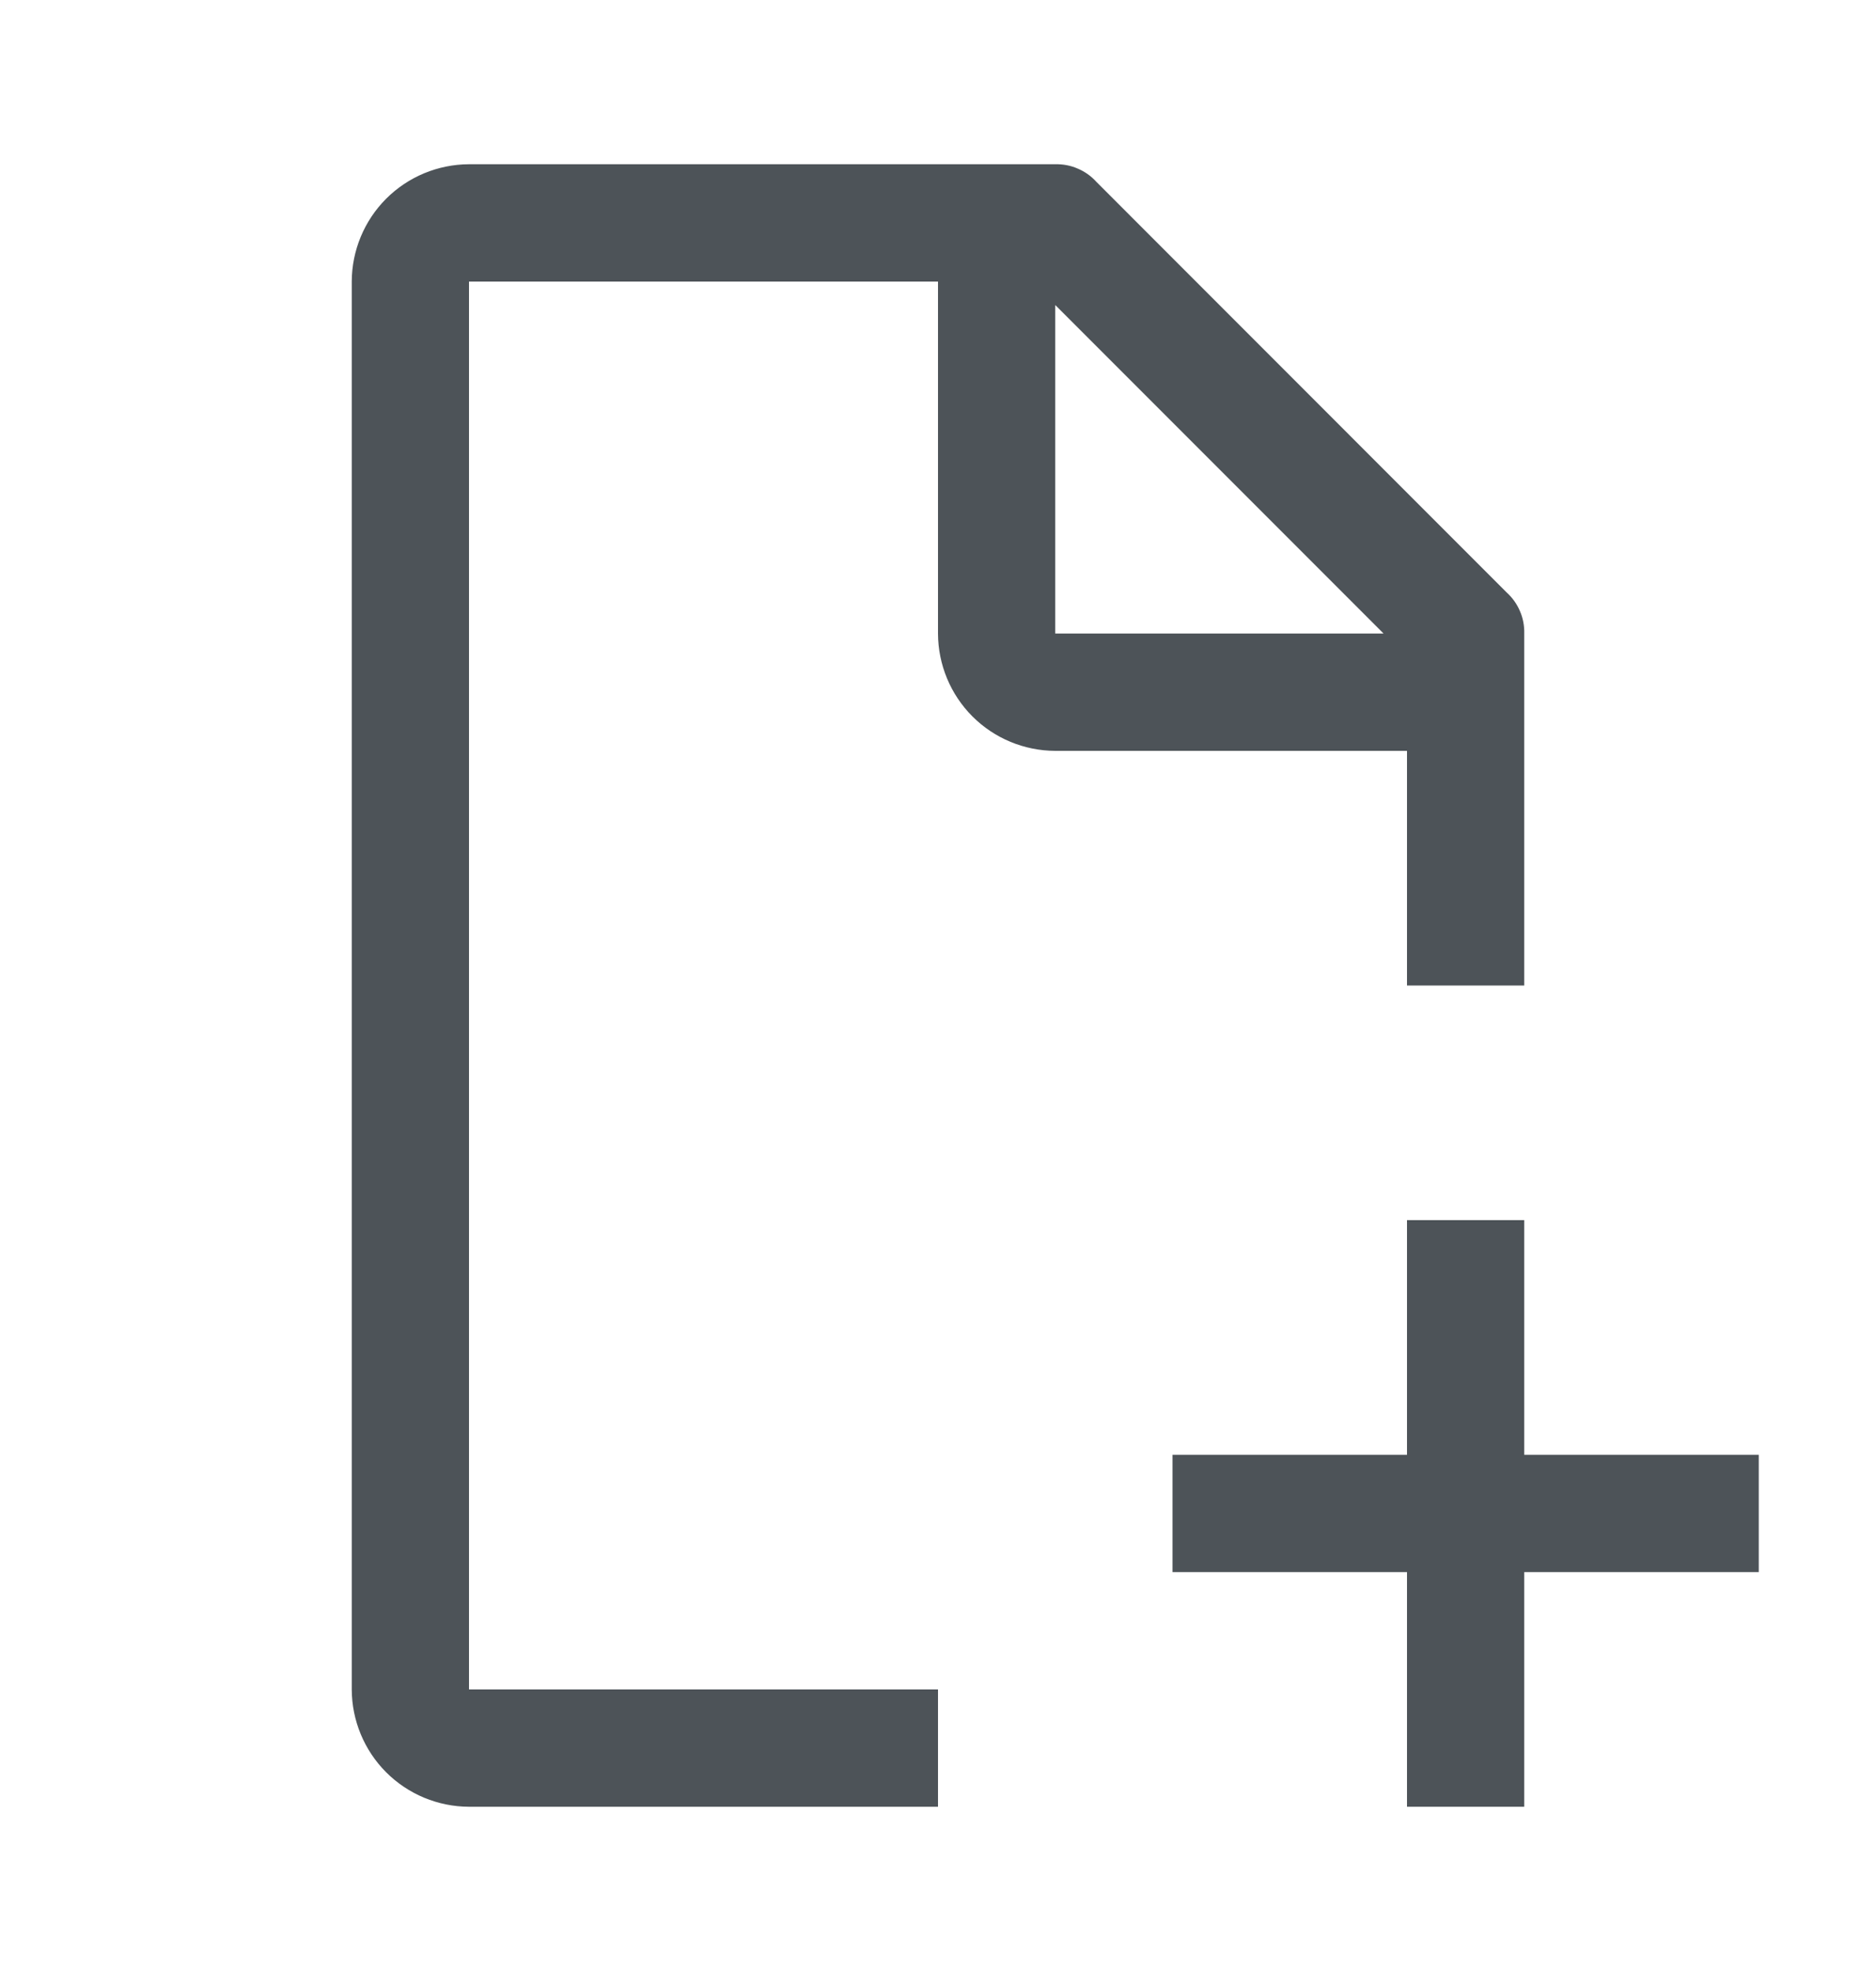 <svg width="20" height="21" viewBox="0 0 20 21" fill="none" xmlns="http://www.w3.org/2000/svg">
<g clip-path="url(#clip0_19958_4531)">
<path d="M18.75 15.5H16.25V13H15V15.5H12.5V16.75H15V19.25H16.25V16.75H18.75V15.5Z" fill="#4D5358"/>
<path d="M10 18H5V3H10V6.75C10.001 7.081 10.133 7.399 10.367 7.633C10.601 7.867 10.919 7.999 11.25 8H15V10.5H16.25V6.75C16.252 6.668 16.237 6.586 16.204 6.511C16.172 6.435 16.123 6.367 16.062 6.312L11.688 1.937C11.633 1.876 11.565 1.828 11.489 1.796C11.414 1.763 11.332 1.748 11.25 1.75H5C4.669 1.751 4.351 1.883 4.117 2.117C3.883 2.351 3.751 2.669 3.75 3V18C3.751 18.331 3.883 18.649 4.117 18.883C4.351 19.117 4.669 19.249 5 19.25H10V18ZM11.25 3.25L14.75 6.75H11.25V3.25Z" fill="#4D5358"/>
</g>
<defs>
<clipPath id="clip0_19958_4531">
<rect width="20" height="20" fill="white" transform="translate(0 0.5)"/>
</clipPath>
</defs>
</svg>
